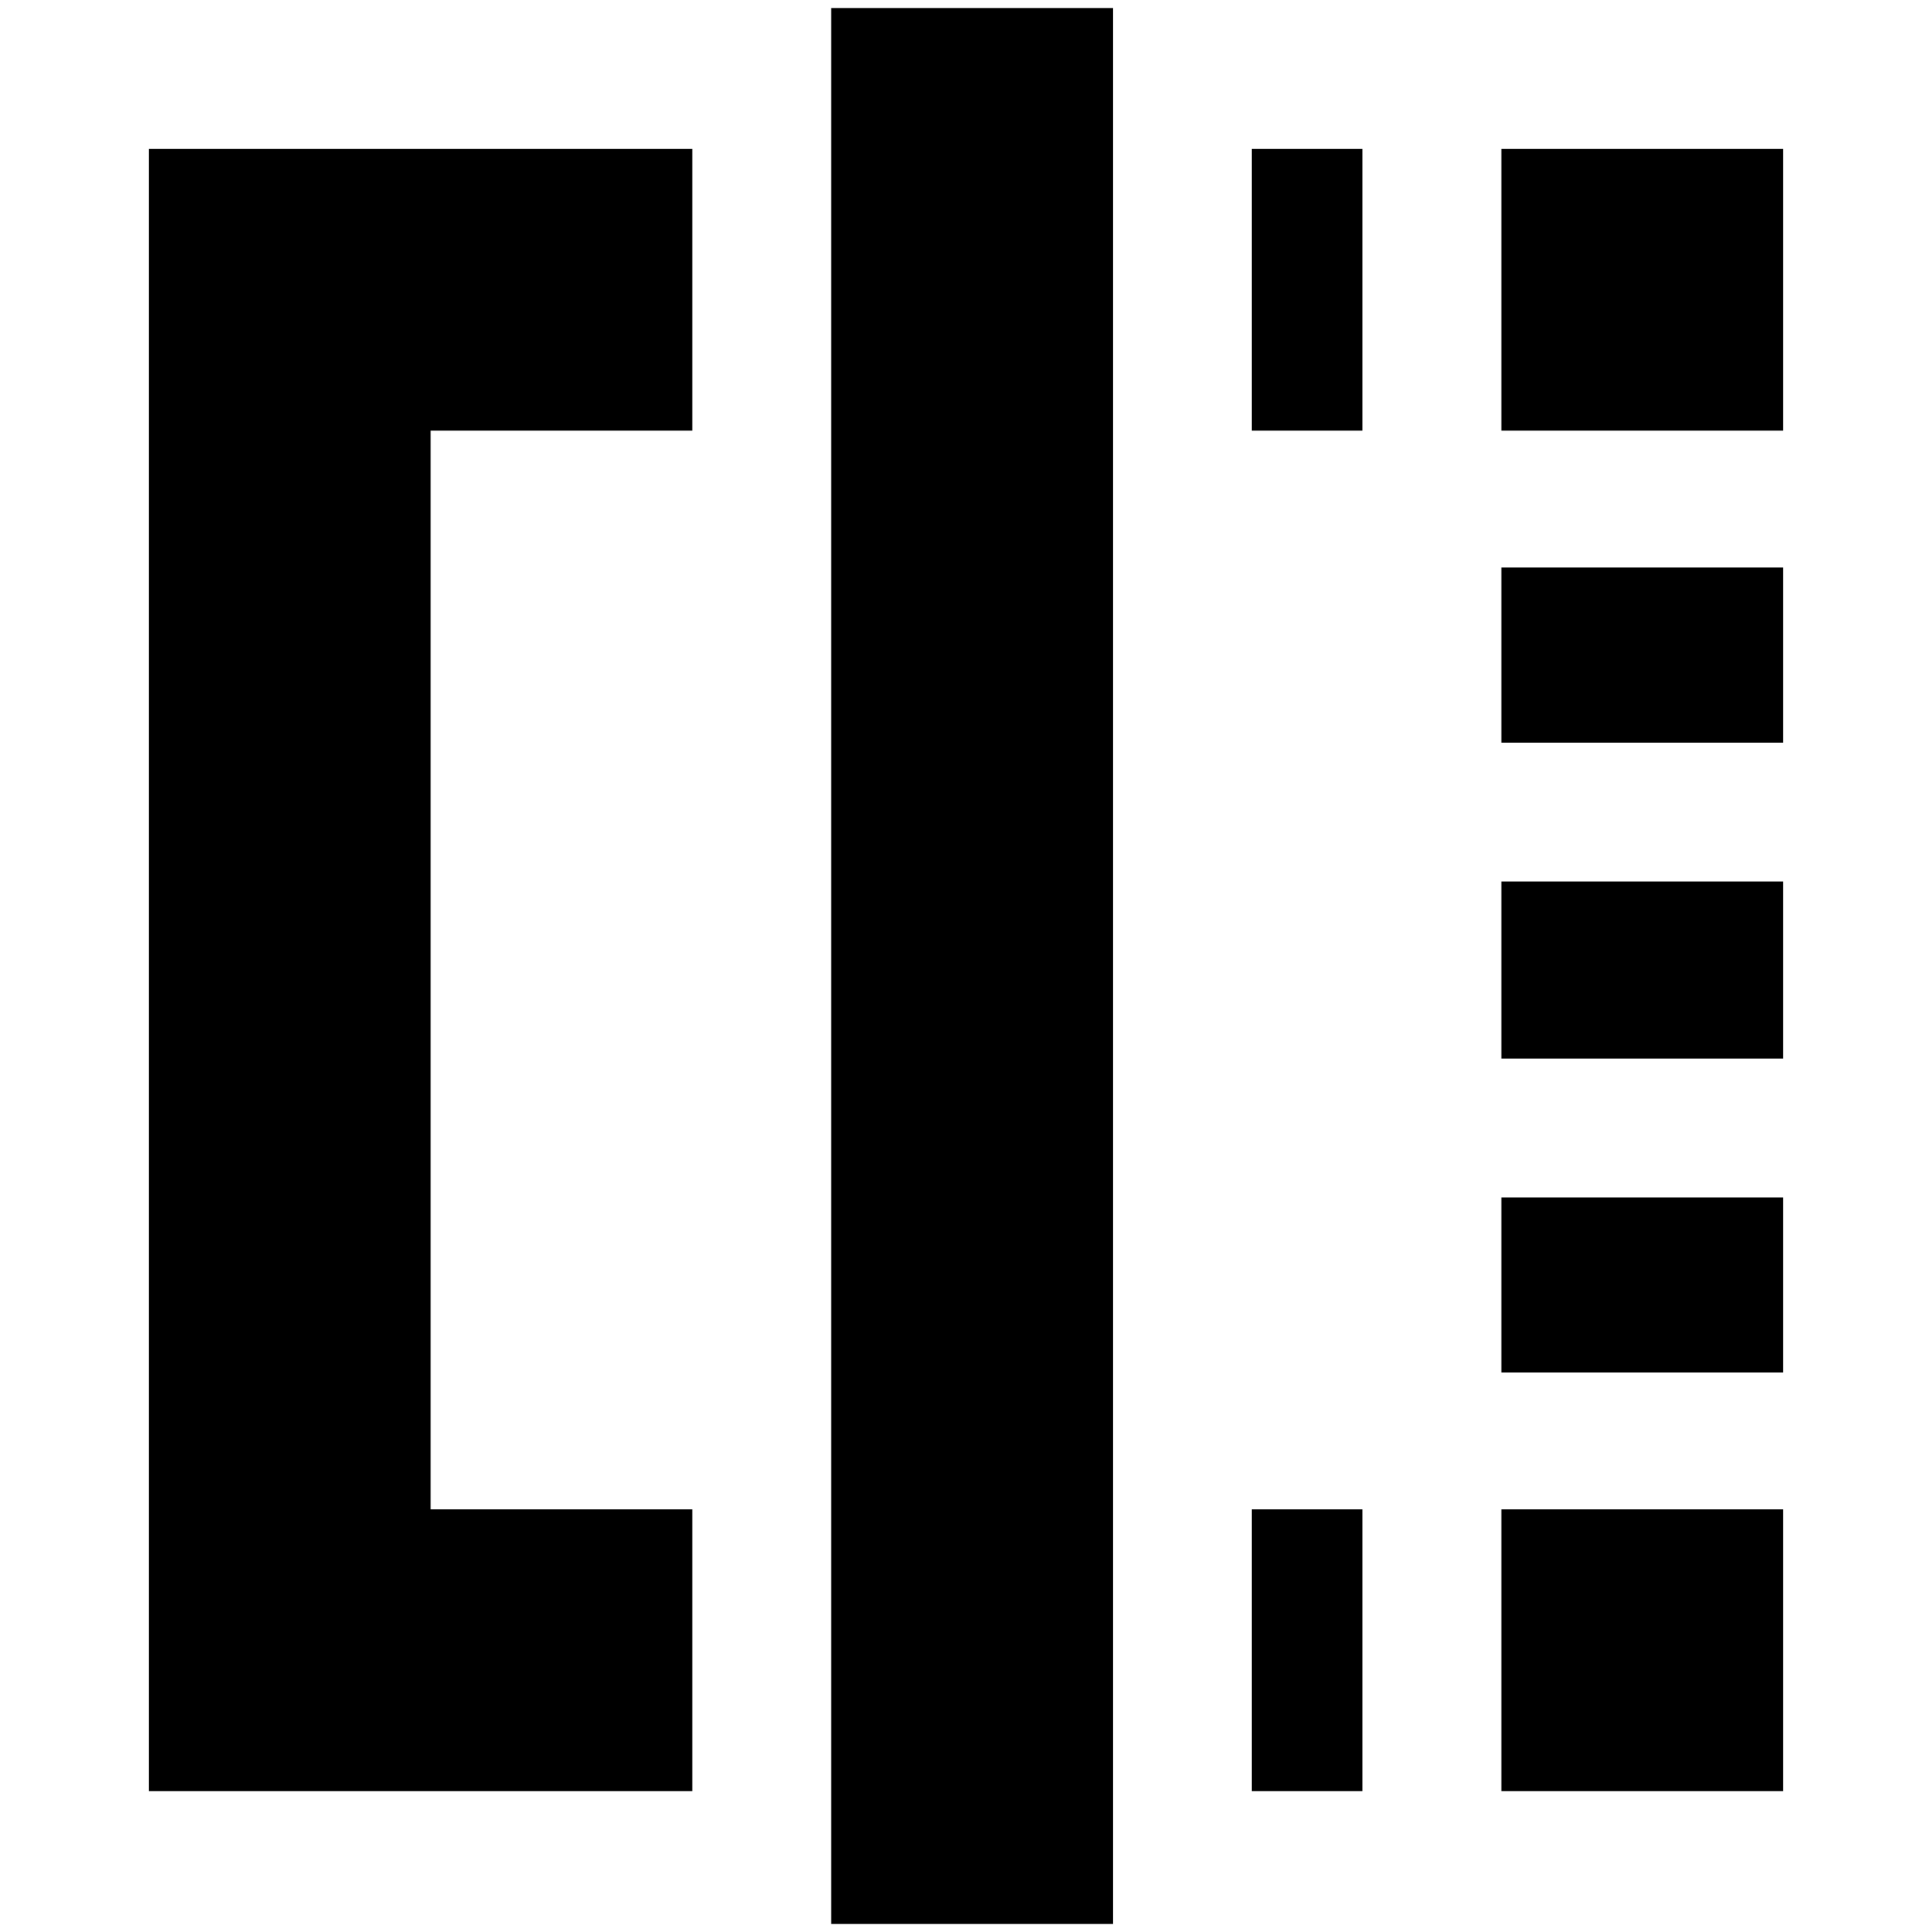 <svg xmlns="http://www.w3.org/2000/svg" height="20" width="20"><path d="M1.542 18.542V1.542H7.167V4.458H4.458V15.625H7.167V18.542ZM8.604 19.917V0.083H11.521V19.917ZM15.542 4.458V1.542H18.458V4.458ZM15.542 10.958V9.125H18.458V10.958ZM15.542 18.542V15.625H18.458V18.542ZM15.542 7.688V5.875H18.458V7.688ZM15.542 14.208V12.396H18.458V14.208ZM12.958 18.542V15.625H14.104V18.542ZM12.958 4.458V1.542H14.104V4.458Z"/></svg>